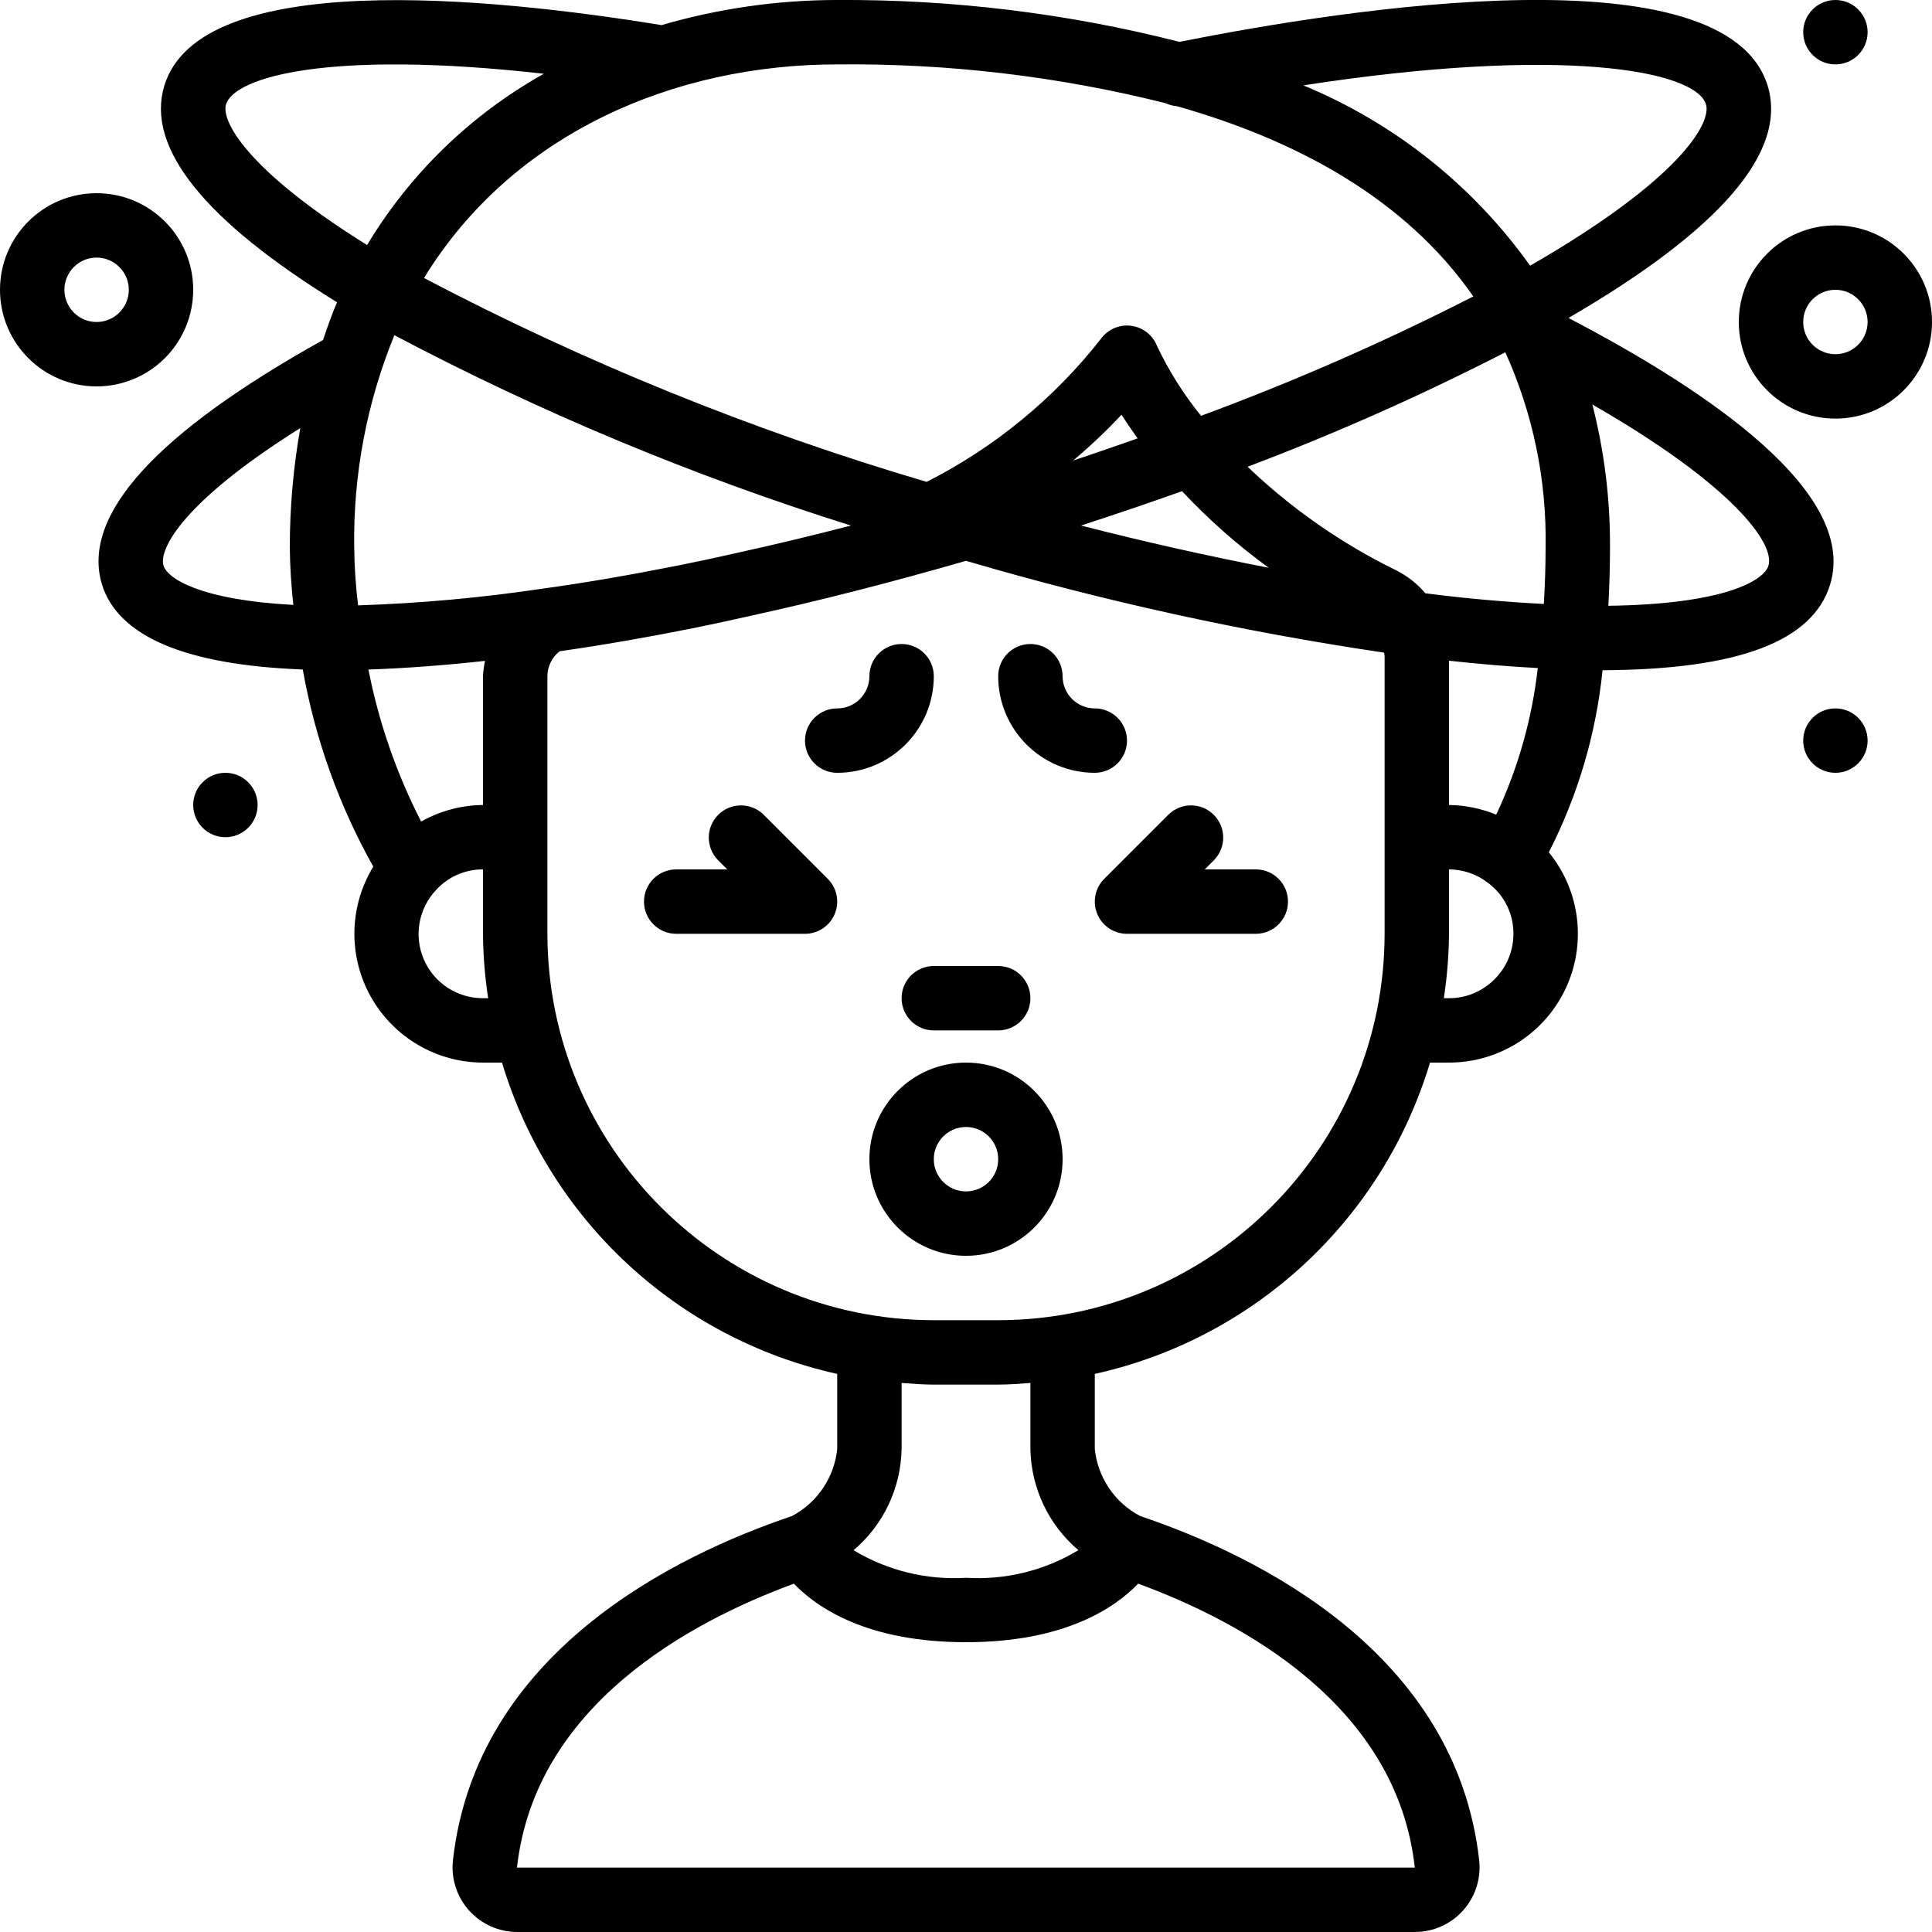 <svg height="512" viewBox="0 0 60 60" width="512" xmlns="http://www.w3.org/2000/svg"><g id="Page-1" fill="none" fill-rule="evenodd"><g id="006---Dizzy" fill="rgb(0,0,0)" fill-rule="nonzero" transform="translate(0 -1)"><path id="Shape" d="m30 34c-1.657 0-3 1.343-3 3s1.343 3 3 3 3-1.343 3-3-1.343-3-3-3zm0 4c-.552 0-1-.448-1-1s.448-1 1-1 1 .448 1 1-.448 1-1 1z"/><path id="Shape" d="m28 32c0 .552.448 1 1 1h2c.552 0 1-.448 1-1s-.448-1-1-1h-2c-.552 0-1 .448-1 1z"/><path id="Shape" d="m23.707 26.293c-.392-.379-1.016-.374-1.402.012s-.391 1.009-.012 1.402l.293.293h-1.586c-.552 0-1 .448-1 1s.448 1 1 1h4c.404-0.0.769-.244.924-.617.155-.374.069-.804-.217-1.09z"/><path id="Shape" d="m39 28h-1.586l.293-.293c.379-.392.374-1.016-.012-1.402s-1.009-.391-1.402-.012l-2 2c-.286.286-.371.716-.217 1.09.155.374.519.617.924.617h4c.552 0 1-.448 1-1s-.448-1-1-1z"/><path id="Shape" d="m10.467 10.388c-.162.373-.3.773-.434 1.17-5.193 2.894-7.51 5.442-6.869 7.586.5 1.627 2.61 2.51 6.239 2.648.381 2.149 1.122 4.219 2.19 6.122-.754 1.234-.784 2.778-.077 4.04.706 1.262 2.038 2.044 3.484 2.046h.59c1.463 4.87 5.445 8.568 10.41 9.668v2.332c-.091.887-.62 1.669-1.409 2.084-3.665 1.237-9.806 4.251-10.525 10.694-.061.567.122 1.133.504 1.557.382.424.926.666 1.496.665h27.872c.571.001 1.115-.241 1.496-.665.382-.424.565-.991.504-1.558-.719-6.441-6.858-9.455-10.524-10.693-.792-.413-1.323-1.196-1.414-2.084v-2.332c4.965-1.1 8.947-4.798 10.41-9.668h.59c1.546.001 2.953-.889 3.616-2.285s.462-3.049-.516-4.246c.903-1.765 1.469-3.682 1.669-5.654 4.223-.019 6.545-.9 7.072-2.679.851-2.848-3.8-6-8.131-8.261 4.715-2.739 6.8-5.16 6.19-7.2-1.283-4.251-13.04-2.417-18.271-1.375-3.473-.885-7.045-1.321-10.629-1.3-1.846.001-3.683.264-5.456.78-5.398-.88-14.352-1.761-15.444 1.894-.569 1.908 1.236 4.165 5.367 6.714zm36.282 1.552c.86 1.903 1.288 3.972 1.251 6.06 0 .607-.022 1.188-.054 1.756-1.167-.06-2.391-.165-3.682-.331-.253-.301-.566-.546-.919-.72-1.689-.828-3.24-1.911-4.6-3.21 2.733-1.033 5.405-2.22 8.004-3.555zm-1.749 14.06v-4.481c.951.105 1.87.181 2.757.228-.178 1.578-.614 3.116-1.291 4.553-.465-.192-.963-.294-1.466-.3zm-5.6-7.368c-1.889-.365-3.835-.8-5.828-1.311 1.077-.349 2.123-.705 3.137-1.067.82.876 1.721 1.672 2.691 2.378zm-6.07-3.332c.528-.443 1.029-.918 1.5-1.421.141.223.317.476.5.736-.658.23-1.314.46-2 .685zm-18.33 6.7v4c-.673.006-1.334.183-1.921.514-.764-1.489-1.315-3.079-1.637-4.721 1.128-.038 2.335-.128 3.621-.269-.034.157-.055.316-.063.476zm1.856-2.72c-1.9.284-3.815.458-5.735.52-.074-.597-.114-1.198-.121-1.8-.033-2.258.392-4.5 1.248-6.59 4.538 2.397 9.284 4.375 14.18 5.912-1.2.31-2.38.594-3.521.844-.6.137-1.2.266-1.782.383-1.562.31-2.956.551-4.269.731zm-11.778-.717c-.154-.516.627-2 4.248-4.269-.217 1.223-.326 2.464-.326 3.706.007.597.044 1.193.11 1.786-2.897-.155-3.91-.819-4.032-1.223zm9.922 13.437c-.797.003-1.519-.469-1.836-1.2-.317-.731-.168-1.581.379-2.161.373-.41.903-.642 1.457-.639v2c.005.67.059 1.338.16 2zm20.347 18.182c3.239 1.19 8.037 3.784 8.591 8.818h-27.883c.561-5.033 5.359-7.627 8.6-8.817.73.759 2.294 1.817 5.345 1.817s4.615-1.058 5.347-1.818zm-1.857-1.04c-1.049.634-2.267.933-3.49.858-1.224.075-2.441-.224-3.492-.856.927-.784 1.47-1.93 1.492-3.144v-2.051c.332.024.662.051 1 .051h2c.338 0 .668-.027 1-.051v2.051c.022 1.213.565 2.358 1.49 3.142zm-2.49-7.142h-2c-6.624-.007-11.993-5.376-12-12v-8c.001-.303.142-.589.382-.775 1.276-.182 2.629-.415 4.138-.715.6-.121 1.214-.254 1.823-.393 2.118-.462 4.362-1.038 6.657-1.7 4.257 1.25 8.596 2.203 12.985 2.851.007.037.012.074.015.112v8.62c-.007 6.624-5.376 11.993-12 12zm15.413-10.587c-.374.377-.883.588-1.413.587l-.16 0c.101-.662.155-1.33.16-2v-2c.449.001.884.155 1.234.436.488.371.772.951.766 1.564.001.531-.21 1.039-.587 1.413zm8.508-12.847c-.139.467-1.376 1.2-4.972 1.247.031-.586.051-1.187.051-1.813.008-1.497-.176-2.988-.548-4.438 4.311 2.474 5.678 4.304 5.469 5.004zm-1.939-14.321c.17.571-.793 2.32-5.463 5.006-1.775-2.492-4.216-4.432-7.043-5.6 8.014-1.236 12.186-.47 12.506.594zm-16.782-.04c.111.053.232.085.355.094 3.656 1.036 7.071 2.841 9.2 5.907-2.742 1.402-5.566 2.64-8.455 3.707-.544-.668-1.004-1.399-1.372-2.178-.135-.334-.439-.57-.797-.617-.357-.047-.712.102-.929.39-1.46 1.866-3.312 3.387-5.425 4.457-5.398-1.592-10.627-3.713-15.609-6.331 2.771-4.525 7.811-6.634 12.832-6.634 3.438-.036 6.866.369 10.2 1.205zm-29.182.041c.254-.853 3.189-1.709 9.872-.955-2.262 1.265-4.154 3.098-5.49 5.319-3.763-2.343-4.531-3.864-4.382-4.364z"/><path id="Shape" d="m6 10c0-1.657-1.343-3-3-3s-3 1.343-3 3c0 1.657 1.343 3 3 3 .796 0 1.559-.316 2.121-.879.563-.563.879-1.326.879-2.121zm-4 0c0-.552.448-1 1-1s1 .448 1 1c0 .552-.448 1-1 1-.265 0-.52-.105-.707-.293s-.293-.442-.293-.707z"/><path id="Shape" d="m57 8c-1.657 0-3 1.343-3 3 0 1.657 1.343 3 3 3s3-1.343 3-3c0-1.657-1.343-3-3-3zm0 4c-.552 0-1-.448-1-1s.448-1 1-1 1 .448 1 1-.448 1-1 1z"/><circle id="Oval" cx="7" cy="26" r="1"/><circle id="Oval" cx="57" cy="24" r="1"/><circle id="Oval" cx="57" cy="2" r="1"/><path id="Shape" d="m29 22c0-.552-.448-1-1-1s-1 .448-1 1-.448 1-1 1-1 .448-1 1 .448 1 1 1c1.657 0 3-1.343 3-3z"/><path id="Shape" d="m35 24c0-.552-.448-1-1-1s-1-.448-1-1-.448-1-1-1-1 .448-1 1c0 1.657 1.343 3 3 3 .552 0 1-.448 1-1z"/></g></g></svg>